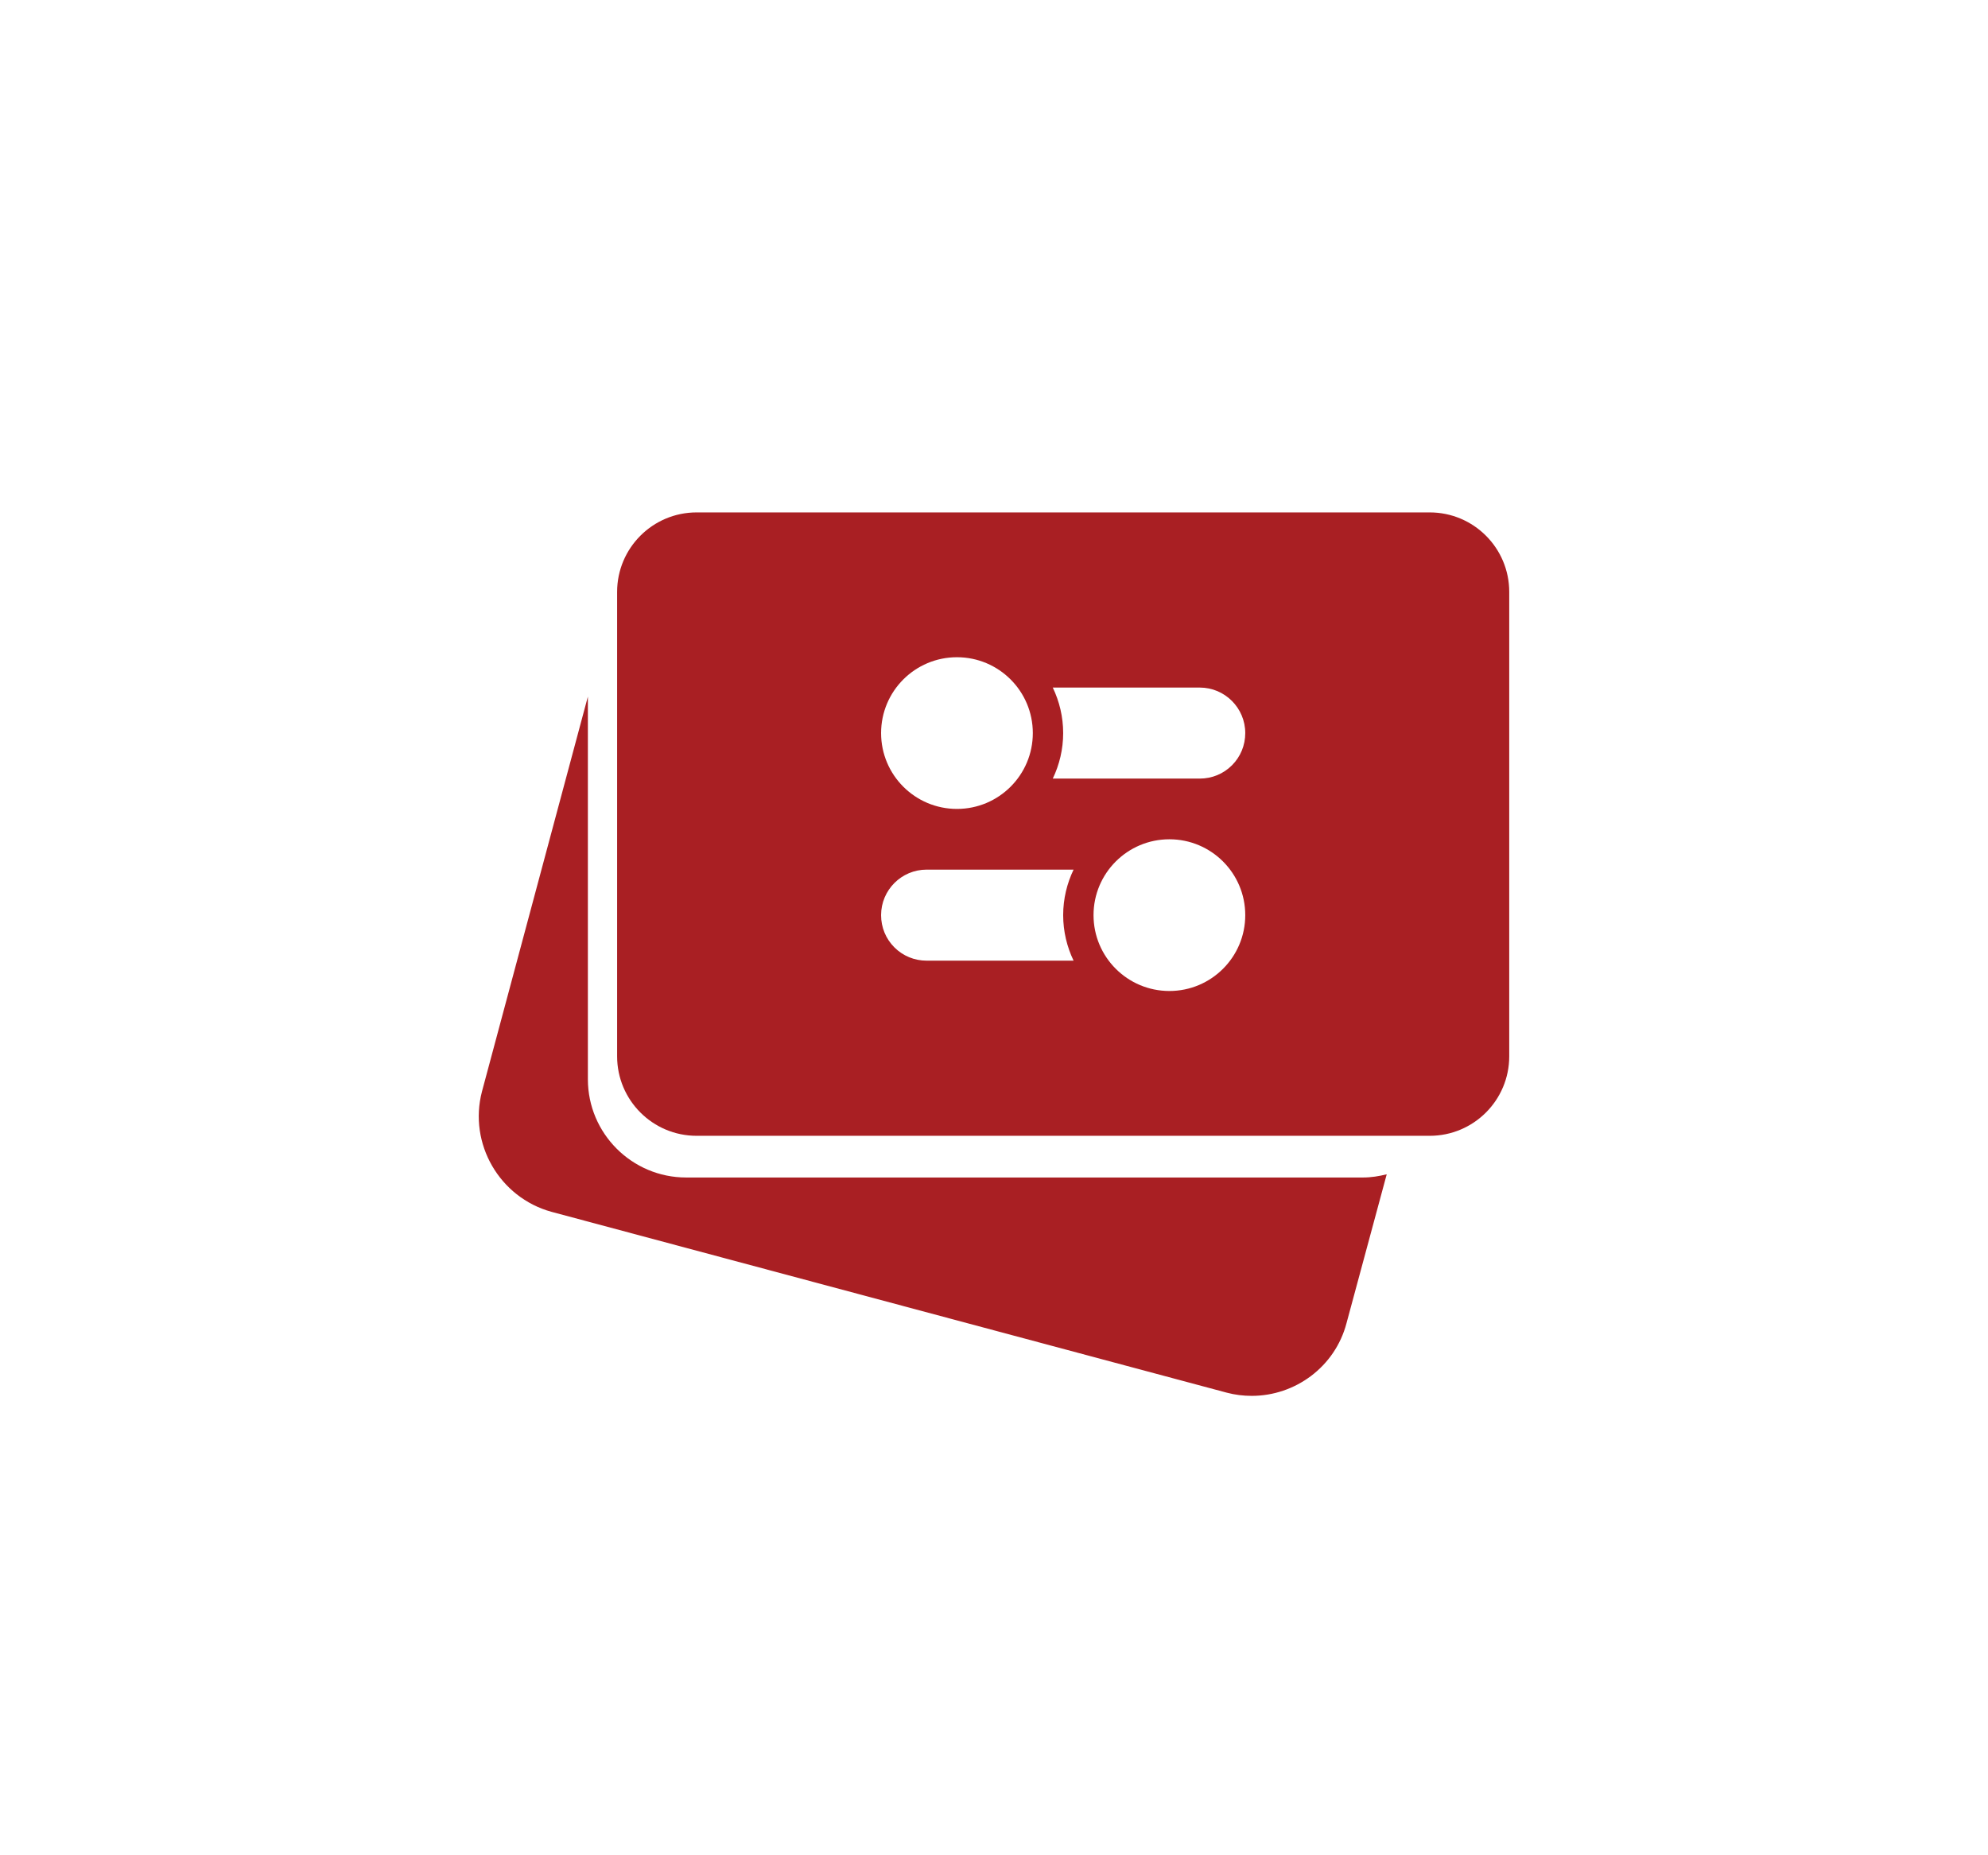 <svg width="150" height="140" viewBox="0 0 150 140" fill="none" xmlns="http://www.w3.org/2000/svg">
<path d="M102.838 88.855H51.771C47.683 88.855 44.357 85.529 44.357 81.442V52.565L36.366 82.366C35.338 86.29 37.68 90.363 41.609 91.445L92.559 105.091C93.191 105.259 93.824 105.333 94.447 105.333C97.728 105.333 100.733 103.143 101.598 99.847L104.632 88.613C104.054 88.757 103.461 88.855 102.838 88.855V88.855Z" fill="#A91F23"/>
<path fill-rule="evenodd" clip-rule="evenodd" d="M52.563 38.667C49.249 38.667 46.563 41.354 46.563 44.667V79.709C46.563 83.022 49.249 85.709 52.563 85.709H107.876C111.19 85.709 113.876 83.022 113.876 79.709V44.667C113.876 41.354 111.19 38.667 107.876 38.667H52.563ZM72.205 61.042C75.366 61.042 77.929 58.48 77.929 55.319C77.929 52.157 75.366 49.595 72.205 49.595C69.043 49.595 66.481 52.157 66.481 55.319C66.481 58.48 69.043 61.042 72.205 61.042ZM79.435 51.884H90.523C92.418 51.884 93.958 53.424 93.958 55.319C93.958 56.239 93.603 57.103 92.955 57.75C92.308 58.398 91.444 58.753 90.523 58.753H79.435C79.933 57.711 80.219 56.548 80.219 55.319C80.219 54.089 79.933 52.926 79.435 51.884ZM80.219 69.057C80.219 67.828 80.506 66.665 81.004 65.623H69.915C68.021 65.623 66.481 67.163 66.481 69.057C66.481 69.978 66.836 70.842 67.484 71.489C68.131 72.136 68.995 72.492 69.915 72.492H81.004C80.506 71.45 80.219 70.287 80.219 69.057ZM88.234 74.781C91.395 74.781 93.958 72.219 93.958 69.057C93.958 65.896 91.395 63.333 88.234 63.333C85.073 63.333 82.51 65.896 82.51 69.057C82.51 72.219 85.073 74.781 88.234 74.781Z" fill="#A91F23"/>
</svg>
